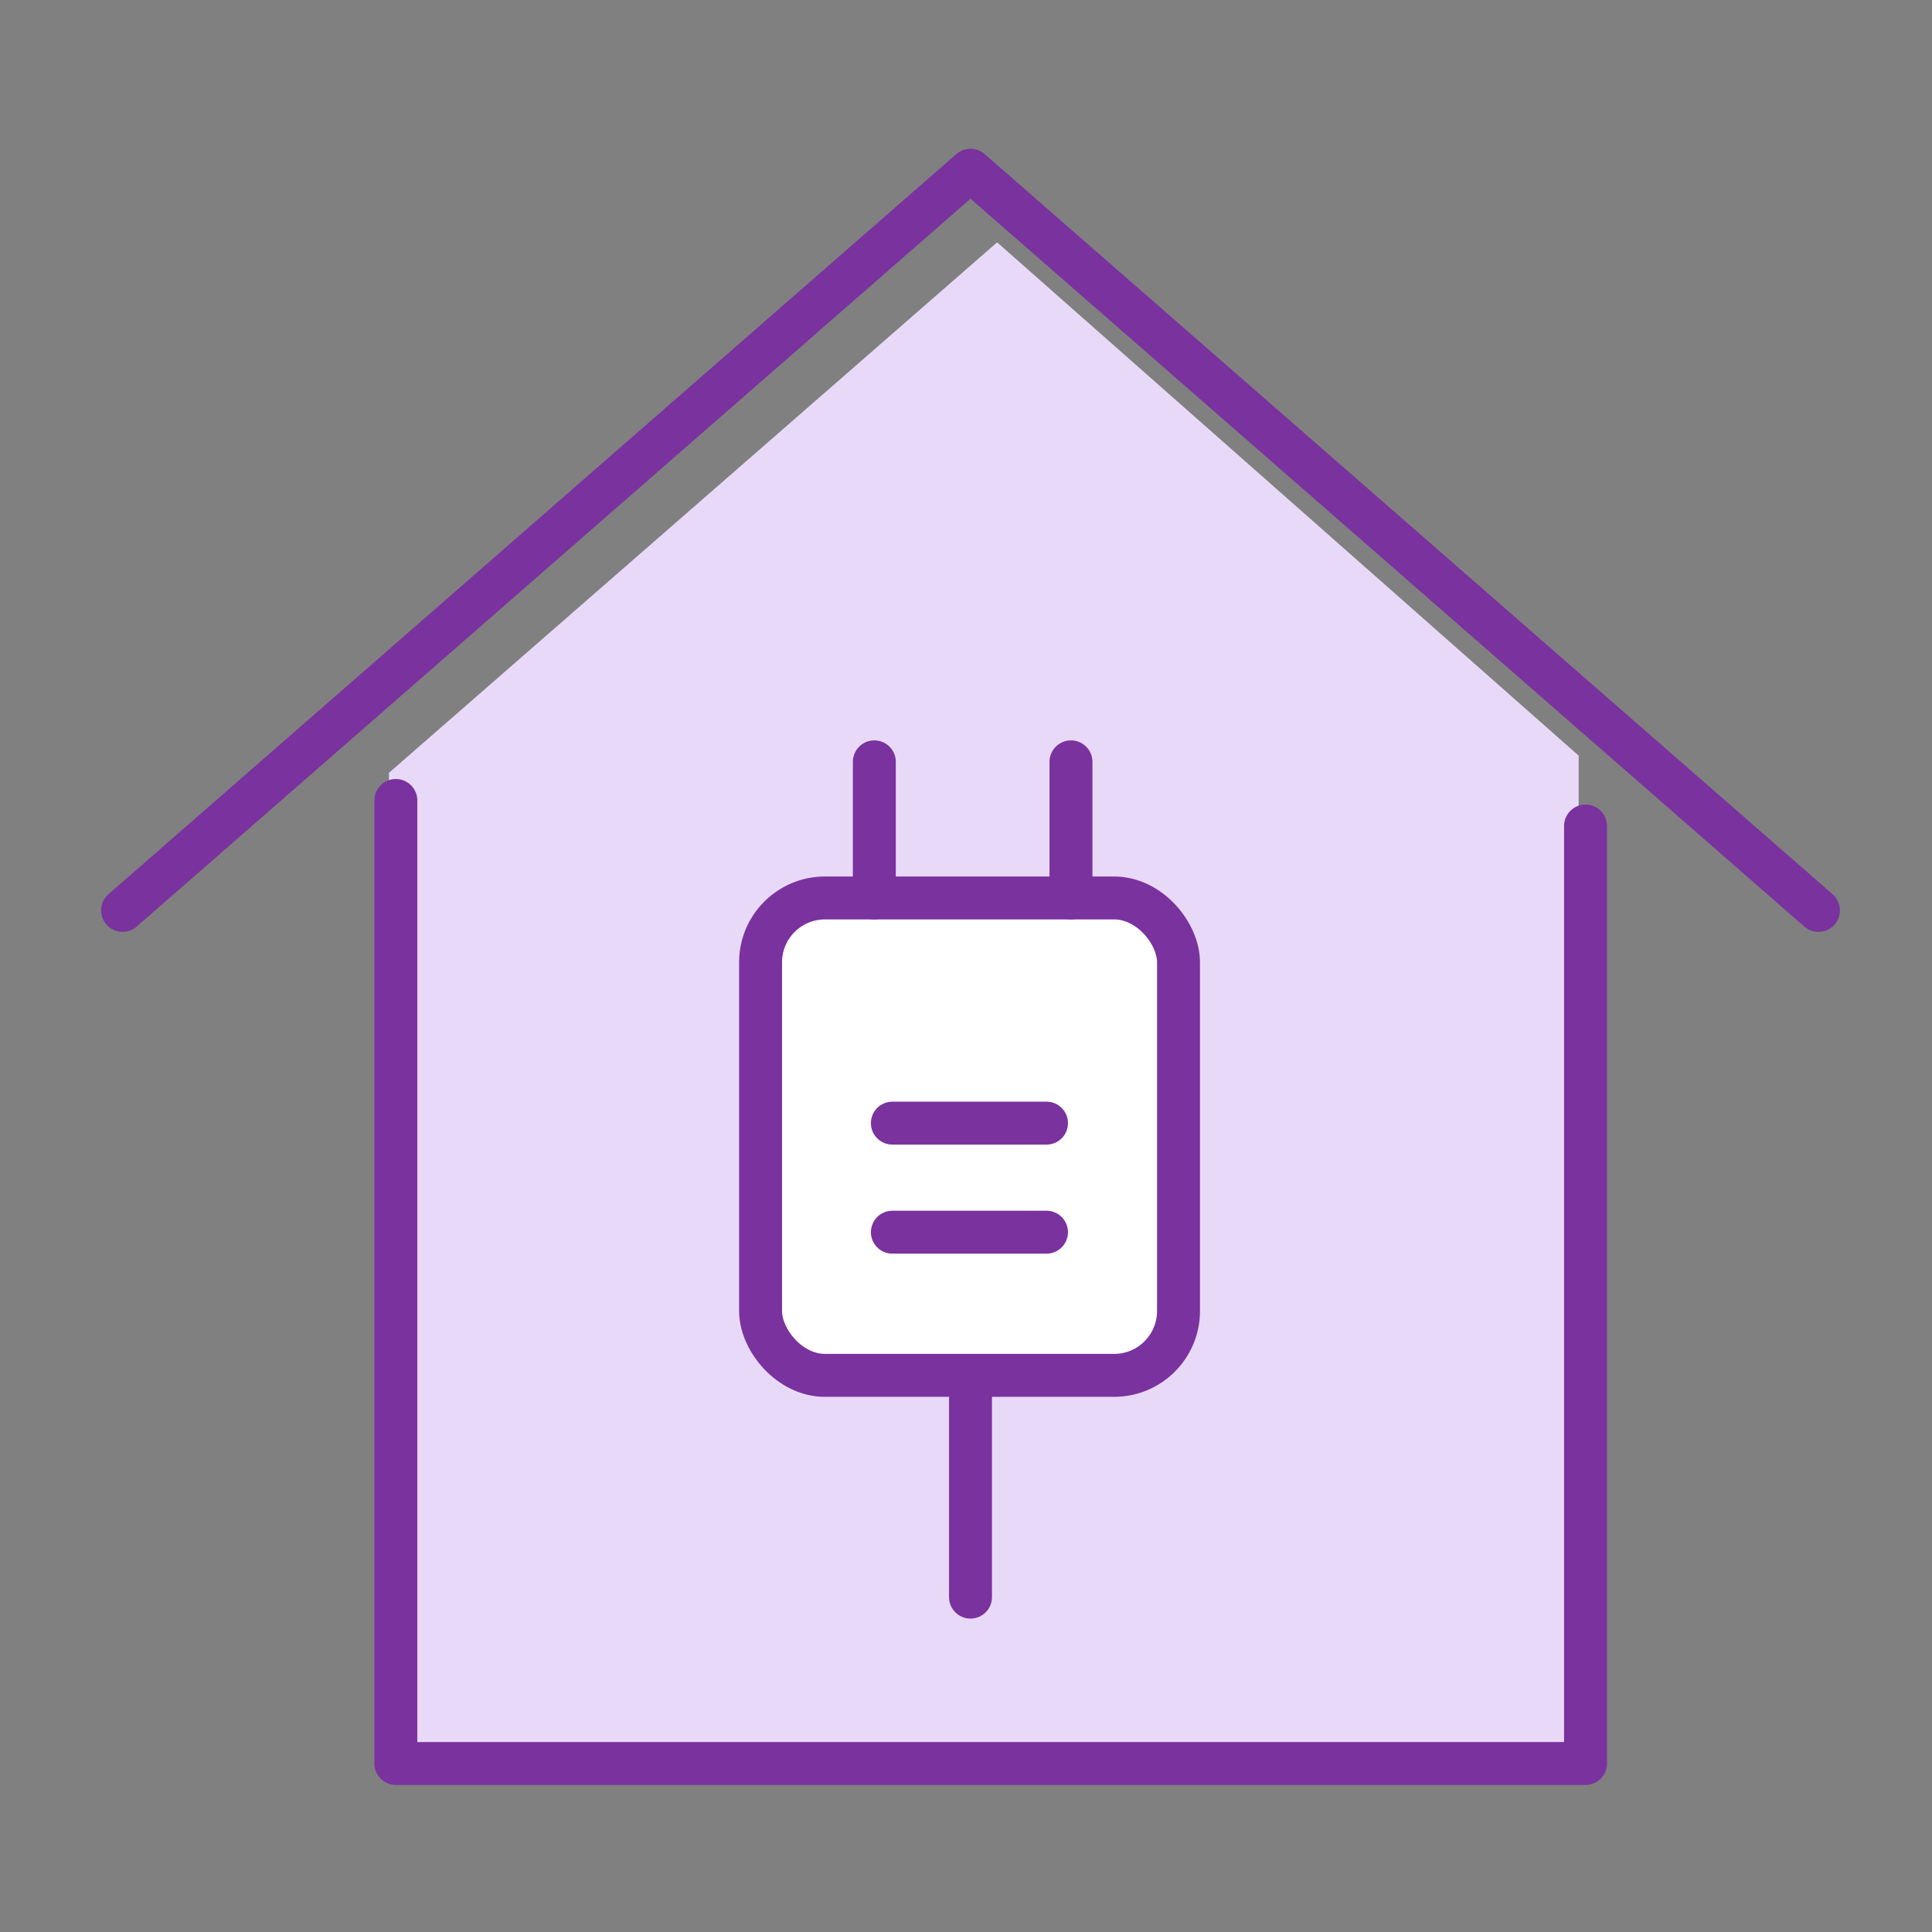 <svg id="Layer_1" data-name="Layer 1" xmlns="http://www.w3.org/2000/svg" viewBox="0 0 90 90"><rect x="0" y="0" width="90" height="90" fill="#808080" stroke="none"/><defs><style>.cls-1{fill:#e9d9f9;}.cls-2{fill:none;stroke-linecap:round;stroke-linejoin:round;}.cls-2,.cls-3{stroke:#7a329f;stroke-width:2px;}.cls-3{fill:#fff;stroke-miterlimit:10;}</style></defs><title>HAH - Help at Home</title><path class="cls-1" d="M46.45,11.29,18.12,36v46.2H73.54v-47a.43.43,0,0,0,0,0Z"/><path class="cls-2" d="M18.44,37.29V82.15H73.86V38.48a.43.43,0,0,1,0,0"/><polyline class="cls-2" points="84.71 42.41 45.21 7.93 5.71 42.41"/><rect class="cls-3" x="35.43" y="41.83" width="19.47" height="22.24" rx="3" ry="3"/><line class="cls-2" x1="45.21" y1="64.07" x2="45.21" y2="74.4"/><line class="cls-2" x1="40.73" y1="35.49" x2="40.73" y2="41.83"/><line class="cls-2" x1="41.57" y1="52.32" x2="48.75" y2="52.32"/><line class="cls-2" x1="41.57" y1="57.4" x2="48.75" y2="57.4"/><line class="cls-2" x1="49.89" y1="35.49" x2="49.89" y2="41.83"/></svg>